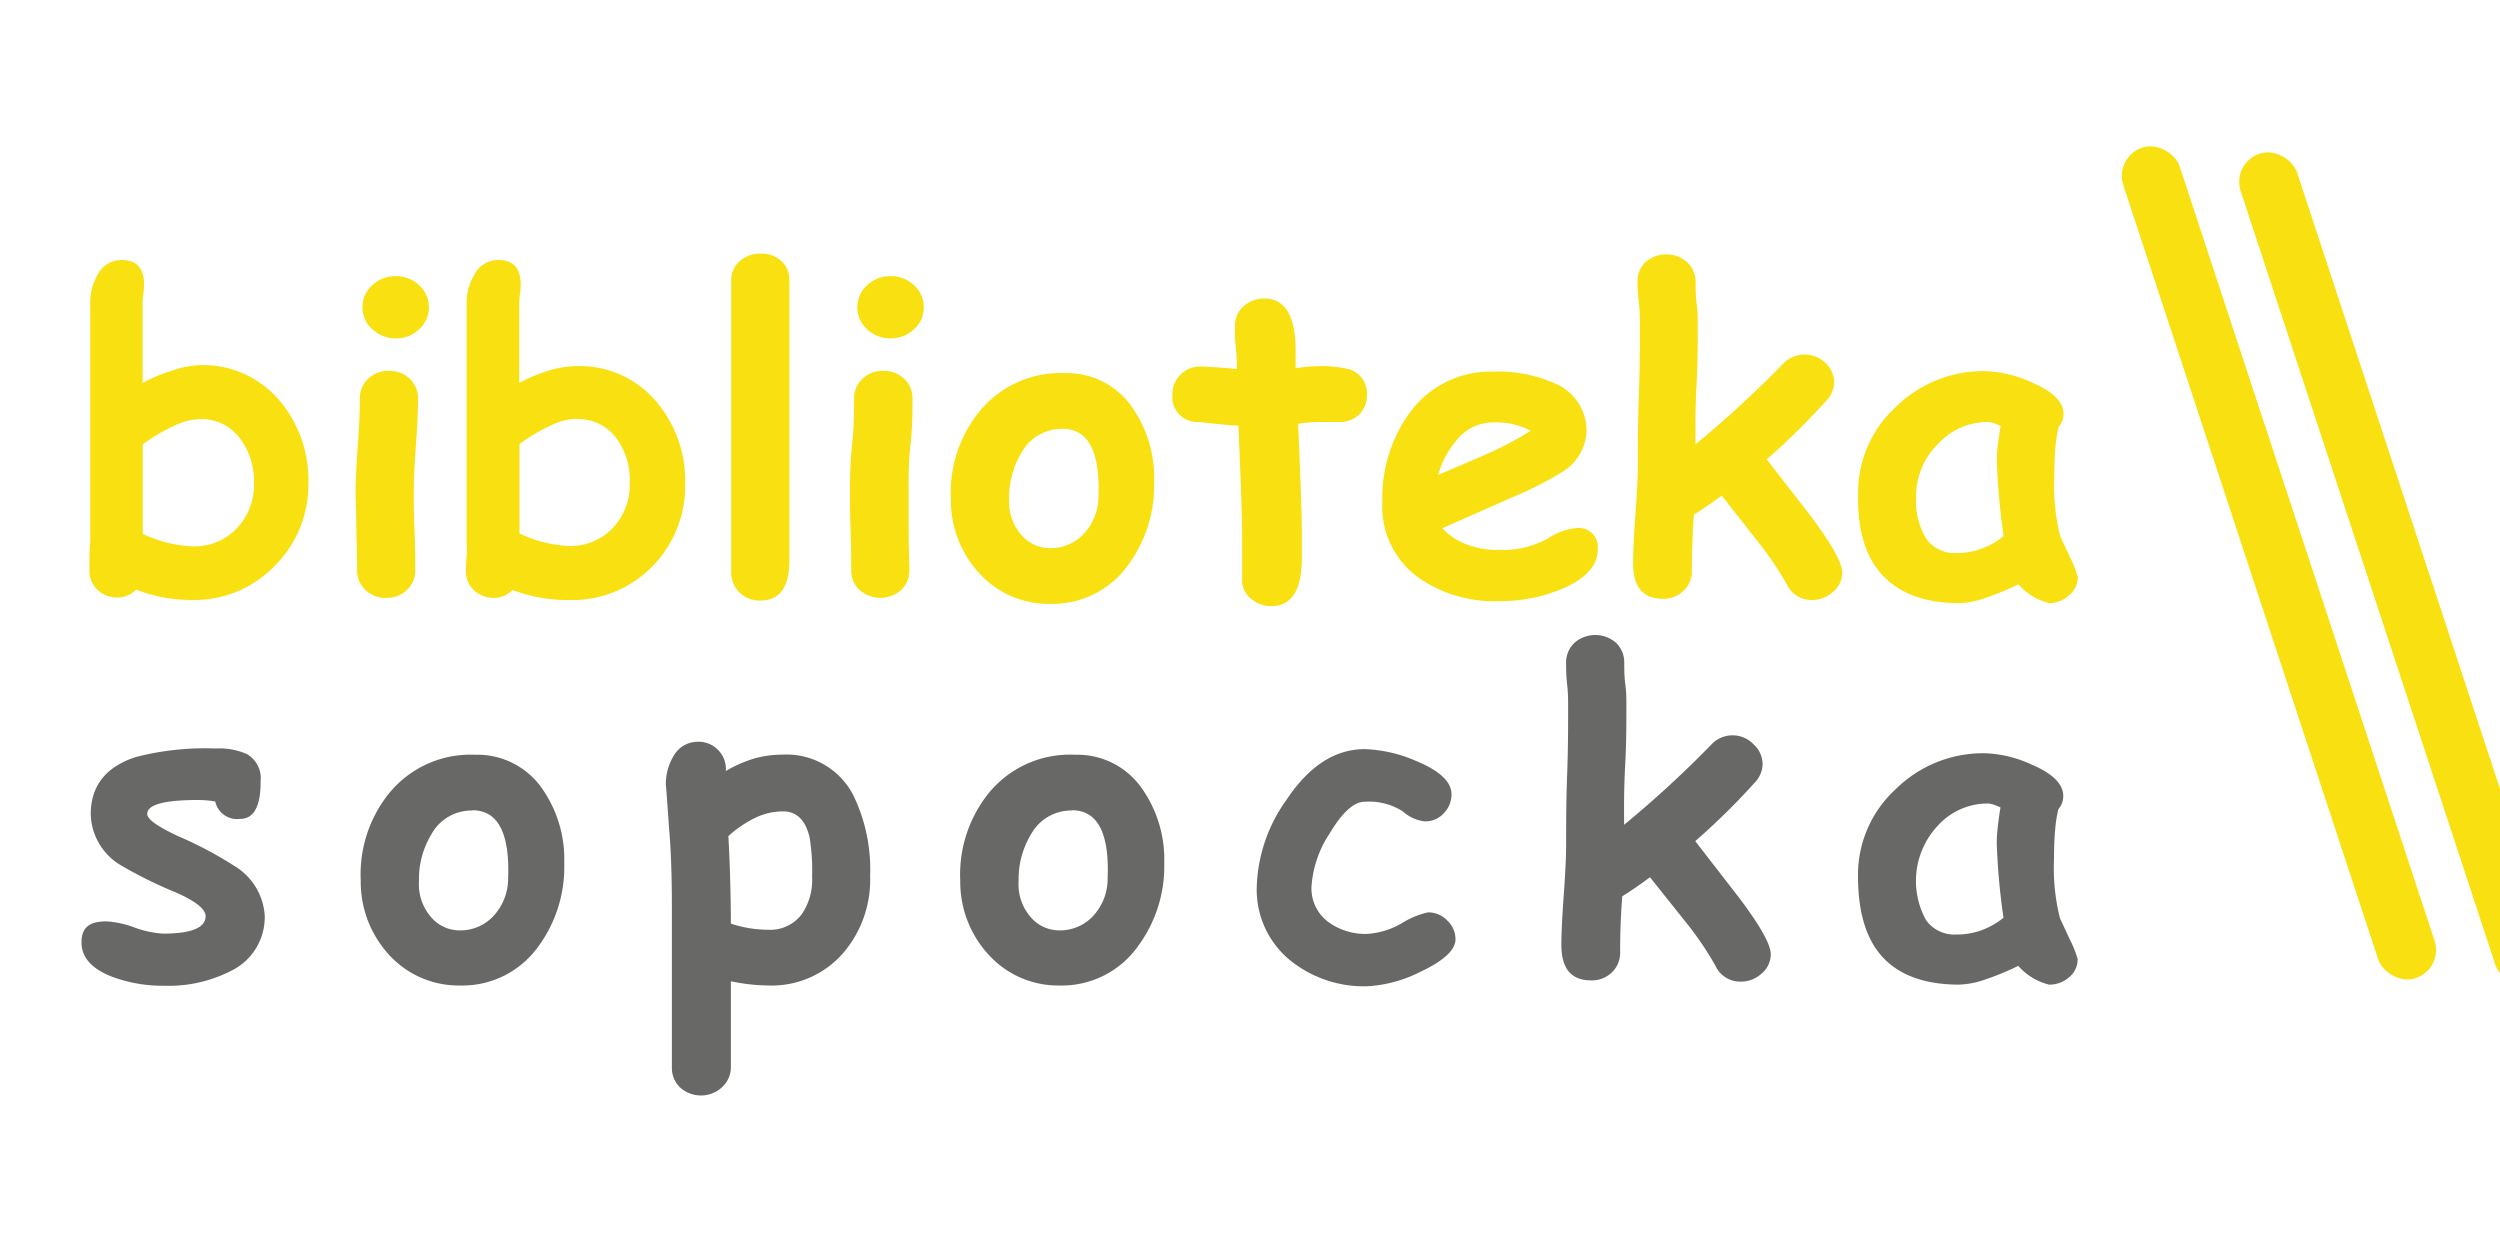 <svg id="Слой_1" data-name="Слой 1" xmlns="http://www.w3.org/2000/svg" xmlns:xlink="http://www.w3.org/1999/xlink" viewBox="0 0 200 100"><rect x="0" y="0" width="200" height="100" fill="#333333" stroke="none"/><defs><style>.cls-1,.cls-6{fill:none;}.cls-2{clip-path:url(#clip-path);}.cls-3{clip-path:url(#clip-path-2);}.cls-4{clip-path:url(#clip-path-3);}.cls-5{clip-path:url(#clip-path-4);}.cls-6{stroke:#fff;stroke-miterlimit:10;stroke-width:0.78px;}.cls-7{clip-path:url(#clip-path-5);}.cls-8{clip-path:url(#clip-path-6);}.cls-9{clip-path:url(#clip-path-7);}.cls-10{fill:#fff;}.cls-11{fill:#f9e010;}.cls-12{fill:#686867;}</style><clipPath id="clip-path"><rect class="cls-1" x="177.24" y="-419.24" width="399.62" height="269.45"/></clipPath><clipPath id="clip-path-2"><rect class="cls-1" x="173.94" y="-536.24" width="981.54" height="521.22"/></clipPath><clipPath id="clip-path-3"><rect class="cls-1" x="-247.07" y="-419.24" width="399.62" height="269.45"/></clipPath><clipPath id="clip-path-4"><rect class="cls-1" x="-250.37" y="-536.24" width="981.54" height="521.22"/></clipPath><clipPath id="clip-path-5"><rect class="cls-1" x="-669.18" y="-419.24" width="399.62" height="269.45"/></clipPath><clipPath id="clip-path-6"><rect class="cls-1" x="-672.47" y="-536.24" width="981.54" height="521.22"/></clipPath><clipPath id="clip-path-7"><rect id="SVGID" class="cls-1" x="-184.68" y="-547.74" width="531.89" height="535.36" transform="translate(162.53 -560.13) rotate(-180)"/></clipPath></defs><g class="cls-4"><g class="cls-5"><polygon class="cls-6" points="182.25 51.17 178.63 51.17 176.81 54.31 178.63 57.45 182.25 57.45 184.06 54.31 182.25 51.17"/></g></g><g class="cls-7"><g class="cls-8"><g class="cls-9"><rect class="cls-10" x="-193.73" y="-129.63" width="585.09" height="136.62" transform="translate(197.64 -122.64) rotate(-180)"/></g><polygon class="cls-6" points="108.21 -10.66 98.73 -10.66 94 -2.46 98.73 5.75 108.21 5.75 112.94 -2.46 108.21 -10.66"/></g></g><rect class="cls-10" x="-7.07" y="-2.28" width="216.72" height="104.56"/><path class="cls-11" d="M15.37,48a12.21,12.21,0,0,1-4.48-.83,2.06,2.06,0,0,1-1.52.63,2.22,2.22,0,0,1-1.56-.61,2,2,0,0,1-.65-1.52c0-.27,0-.68,0-1.23s.06-1,.06-1.24V24.14A4.26,4.26,0,0,1,7.8,22a2.11,2.11,0,0,1,1.92-1.2c1.21,0,1.81.65,1.81,2a6.15,6.15,0,0,1-.06.69,6.47,6.47,0,0,0-.06.7v6.45a12.31,12.31,0,0,1,2.39-1A7.64,7.64,0,0,1,16,29.21a8,8,0,0,1,6.4,2.88,9.84,9.84,0,0,1,2.27,6.54A9.15,9.15,0,0,1,22,45.25,8.94,8.94,0,0,1,15.37,48ZM16,33.53a5,5,0,0,0-2,.5,14.77,14.77,0,0,0-2.58,1.52q0,1.59,0,7.16a10.39,10.39,0,0,0,4,1,4.67,4.67,0,0,0,3.52-1.44,5,5,0,0,0,1.38-3.63A5.67,5.67,0,0,0,19.14,35,3.8,3.8,0,0,0,16,33.53Z"/><path class="cls-11" d="M33.1,39.42c0,.64,0,1.67.06,3.08s.06,2.45.06,3.09a2.11,2.11,0,0,1-.66,1.6,2.25,2.25,0,0,1-1.66.64,2.28,2.28,0,0,1-1.67-.64,2.11,2.11,0,0,1-.66-1.6q0-1-.06-3.09c0-1.41-.06-2.44-.06-3.08,0-1,.06-2.25.17-3.75s.17-2.76.17-3.76a2.13,2.13,0,0,1,.66-1.61,2.31,2.31,0,0,1,1.67-.63,2.29,2.29,0,0,1,1.66.63,2.13,2.13,0,0,1,.66,1.61c0,1-.06,2.25-.17,3.76S33.1,38.42,33.1,39.42ZM31.67,27.07a2.69,2.69,0,0,1-1.87-.72A2.29,2.29,0,0,1,29,24.58a2.32,2.32,0,0,1,.79-1.77,2.69,2.69,0,0,1,1.87-.72,2.65,2.65,0,0,1,1.86.72,2.35,2.35,0,0,1,.79,1.77,2.32,2.32,0,0,1-.79,1.77A2.65,2.65,0,0,1,31.67,27.07Z"/><path class="cls-11" d="M45.5,48A12.25,12.25,0,0,1,41,47.2a2.06,2.06,0,0,1-1.52.63,2.25,2.25,0,0,1-1.56-.61,2,2,0,0,1-.64-1.52c0-.27,0-.68.05-1.23s0-1,0-1.24V24.14A4.26,4.26,0,0,1,37.94,22a2.11,2.11,0,0,1,1.92-1.2c1.2,0,1.8.65,1.8,2a6.15,6.15,0,0,1-.06.69,6.47,6.47,0,0,0-.06.7v6.45a12.31,12.31,0,0,1,2.39-1,7.7,7.7,0,0,1,2.21-.35,8,8,0,0,1,6.4,2.88,9.79,9.79,0,0,1,2.27,6.54,9.15,9.15,0,0,1-2.64,6.62A8.94,8.94,0,0,1,45.5,48Zm.64-14.5a5,5,0,0,0-2,.5,15.14,15.14,0,0,0-2.58,1.52q0,1.59,0,7.16a10.39,10.39,0,0,0,4,1A4.66,4.66,0,0,0,49,42.26a5,5,0,0,0,1.38-3.63A5.67,5.67,0,0,0,49.27,35,3.79,3.79,0,0,0,46.14,33.53Z"/><path class="cls-11" d="M63.15,44.84c0,2.14-.77,3.2-2.32,3.2a2.28,2.28,0,0,1-1.67-.64,2.18,2.18,0,0,1-.66-1.65V22.46a2,2,0,0,1,.71-1.6,2.51,2.51,0,0,1,1.67-.57,2.33,2.33,0,0,1,1.63.59,2.06,2.06,0,0,1,.64,1.58Z"/><path class="cls-11" d="M72.69,39.42c0,.64,0,1.67,0,3.08s.06,2.45.06,3.09a2.14,2.14,0,0,1-.65,1.6,2.5,2.5,0,0,1-3.34,0,2.11,2.11,0,0,1-.66-1.6c0-.64,0-1.67-.05-3.09S68,40.06,68,39.42c0-1,0-2.25.16-3.75s.17-2.76.17-3.76A2.13,2.13,0,0,1,69,30.3a2.31,2.31,0,0,1,1.67-.63,2.29,2.29,0,0,1,1.66.63A2.13,2.13,0,0,1,73,31.91c0,1,0,2.25-.17,3.76S72.69,38.42,72.69,39.42ZM71.25,27.07a2.69,2.69,0,0,1-1.87-.72,2.32,2.32,0,0,1-.79-1.77,2.35,2.35,0,0,1,.79-1.77,2.69,2.69,0,0,1,1.87-.72,2.65,2.65,0,0,1,1.86.72,2.32,2.32,0,0,1,.79,1.77,2.29,2.29,0,0,1-.79,1.77A2.65,2.65,0,0,1,71.25,27.07Z"/><path class="cls-11" d="M84,48.31a7.48,7.48,0,0,1-5.36-2.14,8.59,8.59,0,0,1-2.57-6.24,10.26,10.26,0,0,1,2-6.64,8.37,8.37,0,0,1,7.12-3.44,6.32,6.32,0,0,1,5.36,2.7,9.87,9.87,0,0,1,1.78,6,10.74,10.74,0,0,1-2.09,6.67A7.46,7.46,0,0,1,84,48.31Zm1-14a3.66,3.66,0,0,0-3.27,1.89,6.86,6.86,0,0,0-1,3.74A4,4,0,0,0,81.9,43a3,3,0,0,0,2.12.85,3.61,3.61,0,0,0,2.54-1,4.4,4.4,0,0,0,1.32-3.15C88,36.13,87.07,34.31,85,34.3Z"/><path class="cls-11" d="M107.11,33.76l-.83,0-.83,0a11,11,0,0,0-1.6.14c.2,4.53.3,7.5.3,8.89,0,.14,0,.42,0,.82s0,.72,0,1q0,3.88-2.44,3.88a2.39,2.39,0,0,1-1.6-.57,1.9,1.9,0,0,1-.74-1.52c0-.4,0-1,0-1.82s0-1.41,0-1.82q0-2-.3-8.72c-.7,0-1.75-.13-3.16-.28a2,2,0,0,1-2.12-2.18,2.22,2.22,0,0,1,2.3-2.26c.41,0,1.37.07,2.86.2,0-.36,0-.95-.09-1.78s-.06-1.28-.06-1.67a2,2,0,0,1,.69-1.57,2.41,2.41,0,0,1,1.66-.62q2.5,0,2.5,4.19l0,1.39a11.38,11.38,0,0,1,1.71-.16,9,9,0,0,1,2.64.26,2,2,0,0,1,1.35,2.05,2.14,2.14,0,0,1-.66,1.6A2.28,2.28,0,0,1,107.11,33.76Z"/><path class="cls-11" d="M120,48.09a10.62,10.62,0,0,1-6.58-1.92,7,7,0,0,1-2.83-6A11.56,11.56,0,0,1,112.79,33a8,8,0,0,1,6.72-3.27,11.1,11.1,0,0,1,4.87.94,4.09,4.09,0,0,1,2.54,3.88,4,4,0,0,1-2.07,3.28,26.27,26.27,0,0,1-3.79,1.92l-5.68,2.51a5.09,5.09,0,0,0,2,1.31A7.13,7.13,0,0,0,120,44a7.49,7.49,0,0,0,3.83-.92,4.85,4.85,0,0,1,2.24-.83,1.53,1.53,0,0,1,1.75,1.7c0,1.28-.94,2.33-2.81,3.14A12.66,12.66,0,0,1,120,48.09Zm-.45-14.3a3.77,3.77,0,0,0-2.68,1.05A7.33,7.33,0,0,0,115.05,38l3.79-1.63a28.17,28.17,0,0,0,3.62-1.91A6.06,6.06,0,0,0,119.51,33.79Z"/><path class="cls-11" d="M144.93,48a2.19,2.19,0,0,1-2-1.28,26.9,26.9,0,0,0-2.48-3.62l-2.71-3.45c-.9.66-1.64,1.16-2.23,1.51-.11,1.56-.16,3.06-.16,4.48a2.17,2.17,0,0,1-.66,1.62,2.28,2.28,0,0,1-1.67.64c-1.58,0-2.37-.94-2.37-2.83,0-.89.06-2.21.19-4s.19-3.1.19-4c0-1.62,0-3.49.08-5.58s.08-3.94.08-5.55c0-.48,0-1.05-.08-1.71S131,23,131,22.56a2.13,2.13,0,0,1,.66-1.61A2.53,2.53,0,0,1,135,21a2.16,2.16,0,0,1,.65,1.61c0,.49,0,1.08.09,1.75s.08,1.26.08,1.75c0,1.34,0,2.92-.1,4.75s-.09,3.32-.08,4.69a87.06,87.06,0,0,0,7-6.44,2.32,2.32,0,0,1,1.68-.74A2.35,2.35,0,0,1,146,29a2.16,2.16,0,0,1,.73,1.6,2.21,2.21,0,0,1-.66,1.5,58.39,58.39,0,0,1-4.73,4.65l3.5,4.51q2.53,3.39,2.54,4.52a2,2,0,0,1-.74,1.57A2.48,2.48,0,0,1,144.93,48Z"/><path class="cls-11" d="M163.93,48.25a4.86,4.86,0,0,1-2.46-1.5,23.39,23.39,0,0,1-2.73,1.12,6.9,6.9,0,0,1-2,.38q-4,0-6.09-2.18t-2-6.5a9.31,9.31,0,0,1,3-7,10,10,0,0,1,7.18-2.88,9.59,9.59,0,0,1,3.7.9c1.7.72,2.55,1.56,2.55,2.51a1.58,1.58,0,0,1-.39,1.06,11.14,11.14,0,0,0-.26,1.67c-.06.67-.09,1.46-.09,2.36a16.63,16.63,0,0,0,.45,4.59c0,.1.29.67.78,1.73a9,9,0,0,1,.65,1.64,1.82,1.82,0,0,1-.68,1.46A2.34,2.34,0,0,1,163.93,48.25Zm-4.18-11.37a11.71,11.71,0,0,1,.07-1.24c.06-.47.13-1,.23-1.56a3.4,3.4,0,0,0-.6-.24,1.65,1.65,0,0,0-.44-.08,5.39,5.39,0,0,0-4,1.79,5.82,5.82,0,0,0-1.72,4.16,5.85,5.85,0,0,0,.81,3.39,2.78,2.78,0,0,0,2.43,1.14,5.63,5.63,0,0,0,2-.35,6,6,0,0,0,1.76-1A54,54,0,0,1,159.75,36.88Z"/><path class="cls-12" d="M19.22,65.51a1.79,1.79,0,0,1-2-1.39A7.87,7.87,0,0,0,15.84,64c-2.71,0-4.06.37-4.06,1.11,0,.44.81,1,2.44,1.77a30.75,30.75,0,0,1,4.52,2.39,5,5,0,0,1,2.44,4,4.77,4.77,0,0,1-2.7,4.4,10.92,10.92,0,0,1-5.34,1.19,11.66,11.66,0,0,1-4.09-.69c-1.68-.63-2.53-1.55-2.53-2.78s.67-1.68,2-1.68a7.7,7.7,0,0,1,2.24.49,8,8,0,0,0,2.26.49c2.28,0,3.42-.46,3.43-1.39,0-.57-.79-1.2-2.37-1.9a34.73,34.73,0,0,1-4.45-2.2,4.88,4.88,0,0,1-2.37-4.06q0-3.39,3.58-4.57a22.07,22.07,0,0,1,6.4-.69,5.48,5.48,0,0,1,2.5.44,2.23,2.23,0,0,1,1.11,2.17C20.86,64.5,20.31,65.51,19.22,65.51Z"/><path class="cls-12" d="M36.79,78.84a7.53,7.53,0,0,1-5.36-2.14,8.61,8.61,0,0,1-2.57-6.25,10.33,10.33,0,0,1,2-6.64A8.4,8.4,0,0,1,38,60.38a6.31,6.31,0,0,1,5.36,2.69,9.87,9.87,0,0,1,1.78,6,10.74,10.74,0,0,1-2.09,6.67A7.47,7.47,0,0,1,36.79,78.84Zm1-14a3.66,3.66,0,0,0-3.27,1.89,6.89,6.89,0,0,0-1,3.74,4,4,0,0,0,1.15,3.1,3,3,0,0,0,2.12.86,3.59,3.59,0,0,0,2.54-1,4.4,4.4,0,0,0,1.32-3.15C40.79,66.65,39.84,64.83,37.8,64.82Z"/><path class="cls-12" d="M61.47,78.84a15.07,15.07,0,0,1-3-.34l0,6.87A2.17,2.17,0,0,1,57.74,87a2.49,2.49,0,0,1-3.33,0,2.17,2.17,0,0,1-.66-1.62q0-.8,0-6.28,0-4.08,0-6.65,0-3.64-.23-6.27c-.17-2.41-.25-3.52-.25-3.32a4.36,4.36,0,0,1,.62-2.39,2.22,2.22,0,0,1,1.95-1.13,2.16,2.16,0,0,1,1.59.64,2.13,2.13,0,0,1,.64,1.53l0,.17a10.25,10.25,0,0,1,2.27-1,8.41,8.41,0,0,1,2.28-.31,6,6,0,0,1,5.66,3.28,13.61,13.61,0,0,1,1.33,6.42,9,9,0,0,1-2.11,6.12A7.58,7.58,0,0,1,61.47,78.84Zm1.16-13.93a5.21,5.21,0,0,0-2.16.49,9.1,9.1,0,0,0-2.2,1.49q.19,3.48.2,7a9.52,9.52,0,0,0,3,.49,3.14,3.14,0,0,0,2.66-1.23,4.86,4.86,0,0,0,.84-3,16.87,16.87,0,0,0-.2-3.15C64.44,65.59,63.73,64.91,62.63,64.91Z"/><path class="cls-12" d="M84.76,78.84A7.51,7.51,0,0,1,79.4,76.7a8.62,8.62,0,0,1-2.58-6.25,10.4,10.4,0,0,1,2-6.64A8.38,8.38,0,0,1,86,60.38a6.29,6.29,0,0,1,5.35,2.69,9.87,9.87,0,0,1,1.79,6A10.74,10.74,0,0,1,91,75.75,7.47,7.47,0,0,1,84.76,78.84Zm1-14a3.66,3.66,0,0,0-3.27,1.89,6.89,6.89,0,0,0-1,3.74,4,4,0,0,0,1.15,3.1,3,3,0,0,0,2.12.86,3.61,3.61,0,0,0,2.54-1,4.35,4.35,0,0,0,1.31-3.15C88.76,66.65,87.81,64.83,85.77,64.82Z"/><path class="cls-12" d="M109.4,78.9a9.38,9.38,0,0,1-6.22-2.1,7.29,7.29,0,0,1-2.64-5.86A12.55,12.55,0,0,1,102.91,64q2.7-4.07,6.27-4.07a11.15,11.15,0,0,1,4.09.94c1.9.78,2.85,1.67,2.85,2.68a2.12,2.12,0,0,1-.57,1.46,2,2,0,0,1-1.57.7,3.12,3.12,0,0,1-1.74-.79,5,5,0,0,0-3.06-.78c-.87,0-1.8.85-2.81,2.54a8.72,8.72,0,0,0-1.45,4.25,3.34,3.34,0,0,0,1.28,2.78,5,5,0,0,0,3.2,1,6.27,6.27,0,0,0,2.76-.86,6.62,6.62,0,0,1,2.07-.86,2.1,2.1,0,0,1,1.56.66,2.06,2.06,0,0,1,.65,1.49c0,.88-1,1.76-2.86,2.63A10.66,10.66,0,0,1,109.4,78.9Z"/><path class="cls-12" d="M139.23,78.53a2.17,2.17,0,0,1-2-1.28,26,26,0,0,0-2.48-3.62L132,70.18c-.9.66-1.64,1.17-2.22,1.52-.12,1.56-.17,3-.17,4.47a2.14,2.14,0,0,1-.66,1.62,2.28,2.28,0,0,1-1.67.64c-1.58,0-2.37-.94-2.37-2.83,0-.88.06-2.21.19-4s.19-3.1.19-4c0-1.63,0-3.49.08-5.59s.08-3.94.08-5.55c0-.48,0-1-.08-1.71s-.08-1.22-.08-1.71a2.15,2.15,0,0,1,.66-1.61,2.53,2.53,0,0,1,3.34,0,2.18,2.18,0,0,1,.65,1.61c0,.5,0,1.08.09,1.76s.08,1.25.08,1.75c0,1.33,0,2.92-.1,4.75s-.09,3.31-.08,4.68a85.16,85.16,0,0,0,7-6.44,2.32,2.32,0,0,1,3.35,0,2.17,2.17,0,0,1,.73,1.6,2.21,2.21,0,0,1-.66,1.5,55.26,55.26,0,0,1-4.73,4.65l3.5,4.52c1.7,2.25,2.54,3.76,2.54,4.51a2,2,0,0,1-.74,1.57A2.43,2.43,0,0,1,139.23,78.53Z"/><path class="cls-12" d="M163.92,78.77a4.86,4.86,0,0,1-2.46-1.5,22,22,0,0,1-2.73,1.12,6.84,6.84,0,0,1-2,.38c-2.71,0-4.74-.73-6.09-2.17s-2-3.62-2-6.51a9.28,9.28,0,0,1,3-6.94,9.94,9.94,0,0,1,7.17-2.89,9.67,9.67,0,0,1,3.71.9c1.69.72,2.54,1.56,2.54,2.52a1.55,1.55,0,0,1-.39,1.05,11.14,11.14,0,0,0-.26,1.67c-.06.68-.09,1.46-.09,2.36a16.53,16.53,0,0,0,.45,4.59c0,.1.3.68.78,1.73a9,9,0,0,1,.66,1.64,1.85,1.85,0,0,1-.69,1.47A2.38,2.38,0,0,1,163.92,78.77ZM159.74,67.4a12,12,0,0,1,.08-1.24c.05-.46.12-1,.22-1.56a3.66,3.66,0,0,0-.59-.24,1.78,1.78,0,0,0-.45-.08,5.38,5.38,0,0,0-4,1.8,6.47,6.47,0,0,0-.91,7.54,2.78,2.78,0,0,0,2.43,1.14,5.72,5.72,0,0,0,2-.34,6.16,6.16,0,0,0,1.76-1A52.49,52.49,0,0,1,159.74,67.4Z"/><rect class="cls-11" x="179.94" y="10.06" width="4.75" height="69.95" rx="2.37" transform="translate(-4.94 59.26) rotate(-18.22)"/><rect class="cls-11" x="189.33" y="10.54" width="4.75" height="69.95" rx="2.37" transform="translate(-4.62 62.22) rotate(-18.22)"/></svg>